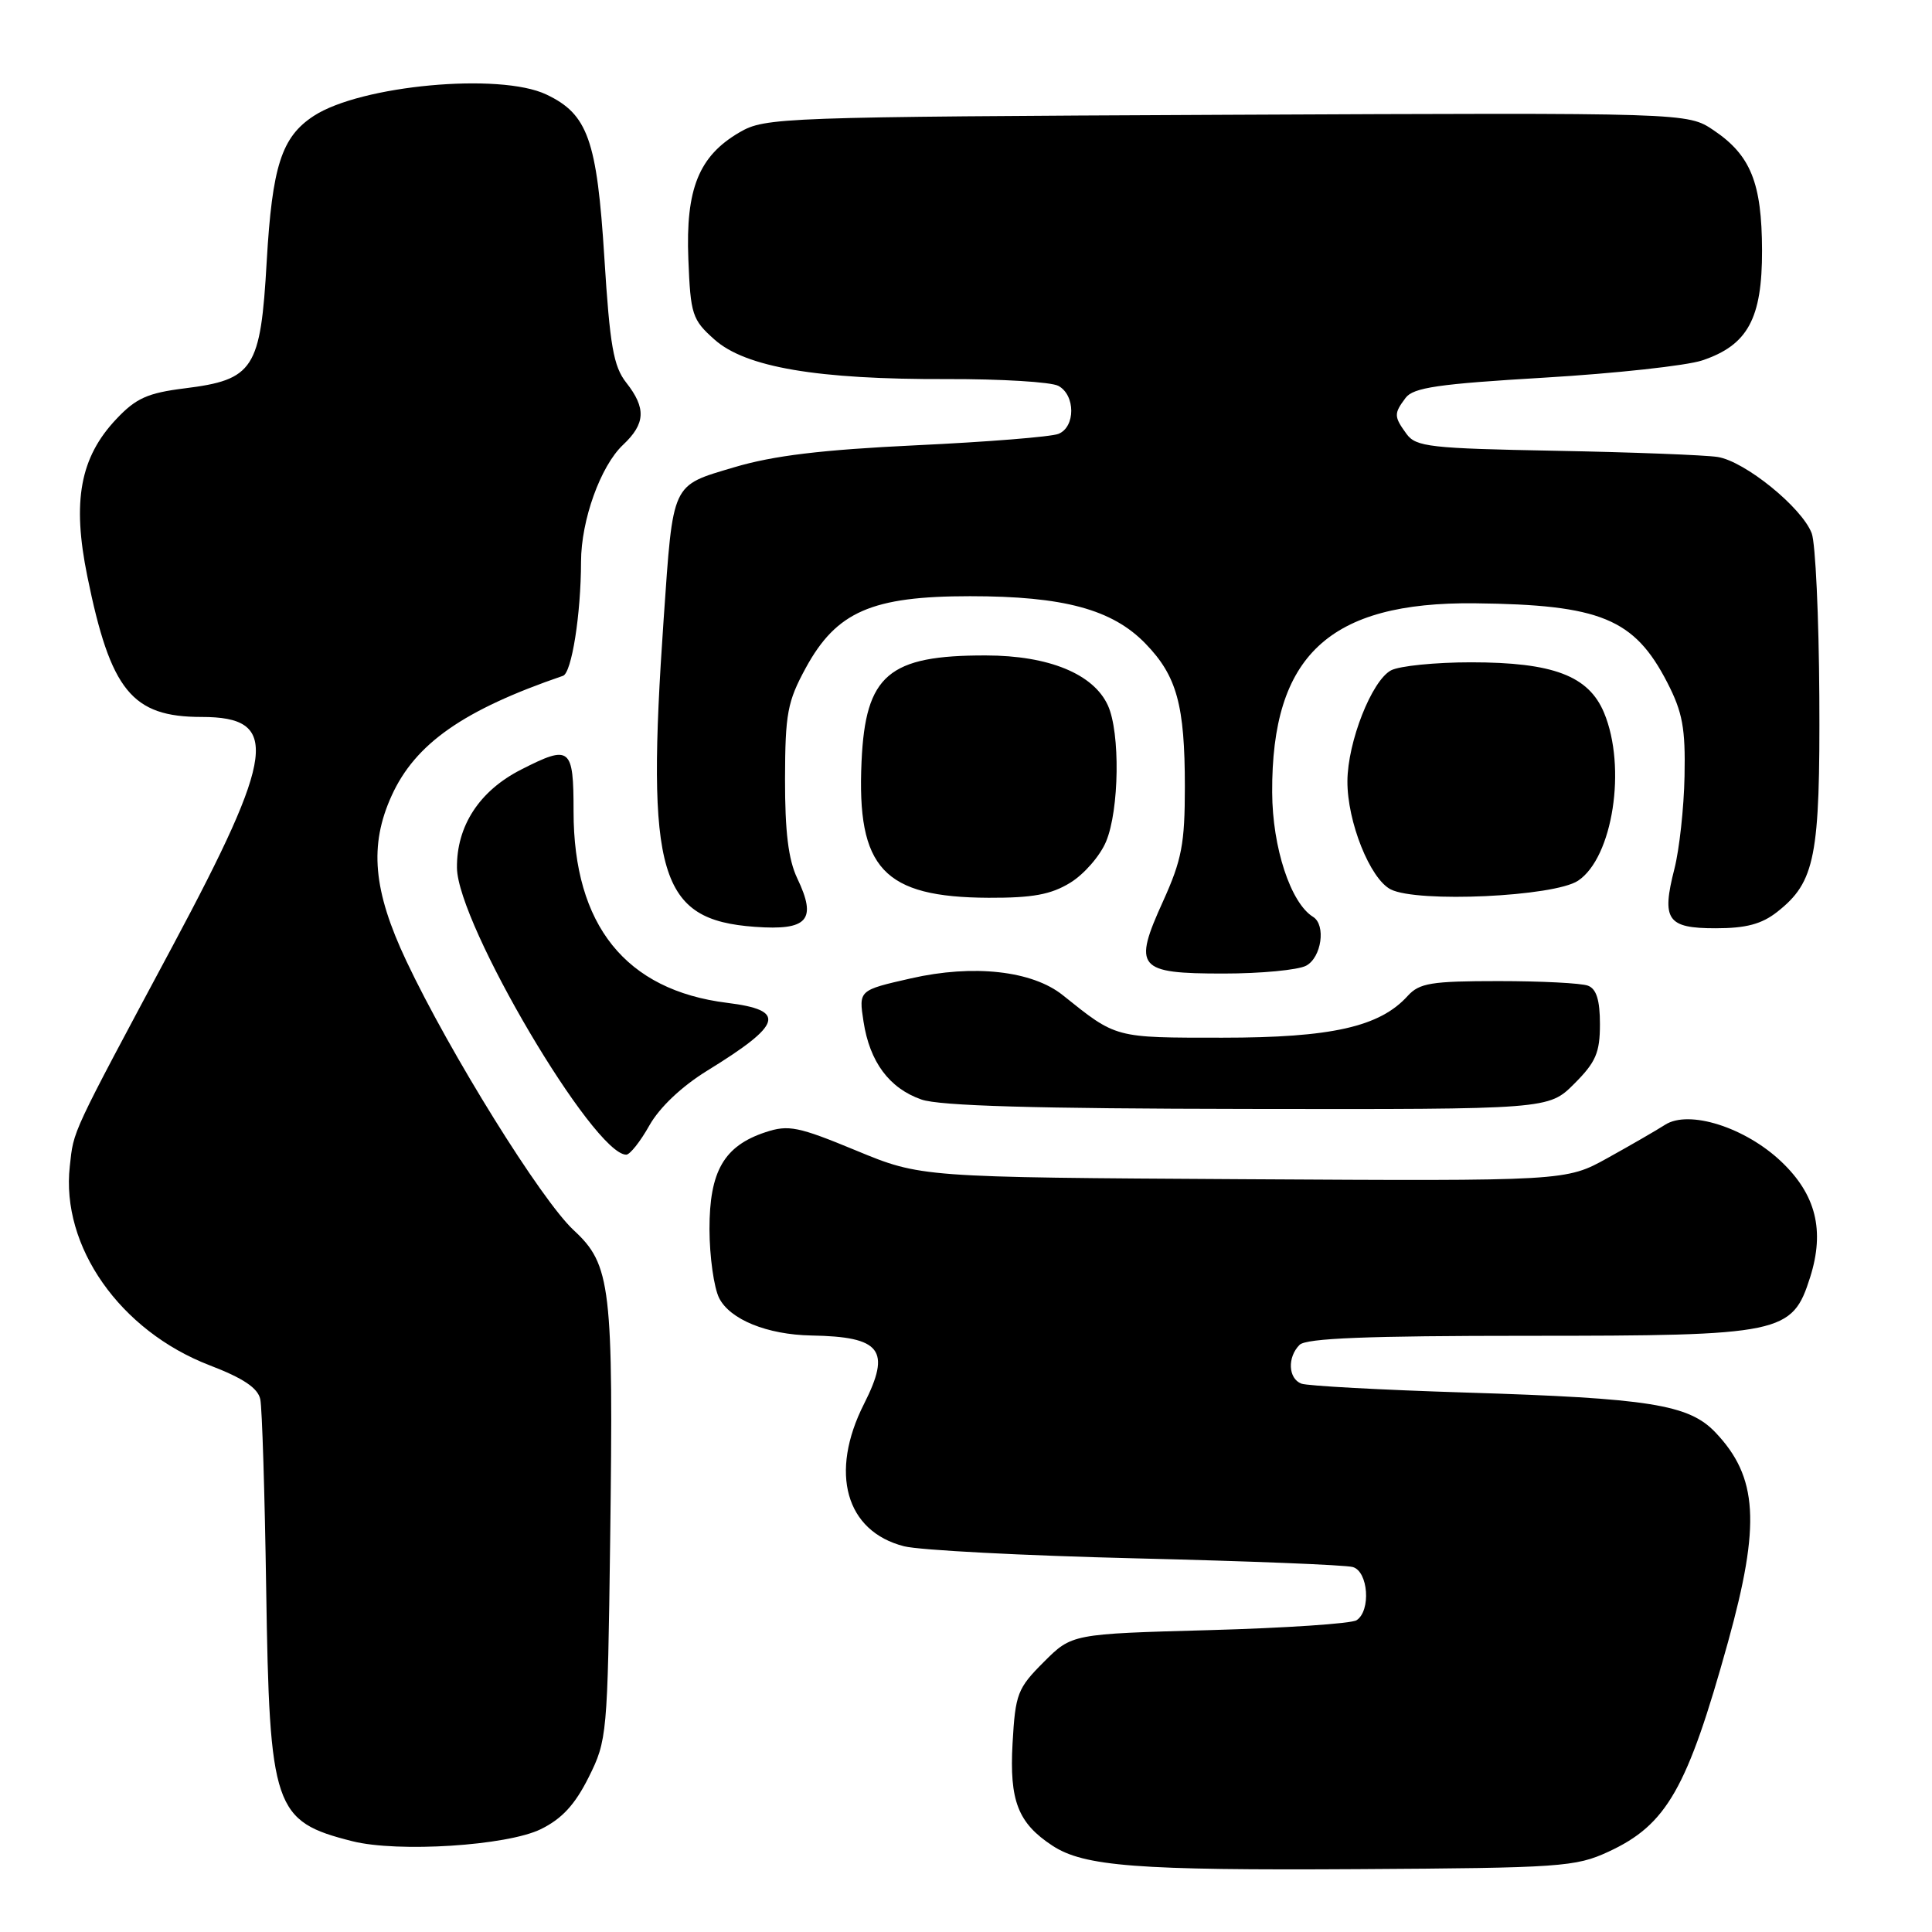<?xml version="1.0" encoding="UTF-8" standalone="no"?>
<!DOCTYPE svg PUBLIC "-//W3C//DTD SVG 1.1//EN" "http://www.w3.org/Graphics/SVG/1.1/DTD/svg11.dtd" >
<svg xmlns="http://www.w3.org/2000/svg" xmlns:xlink="http://www.w3.org/1999/xlink" version="1.1" viewBox="0 0 256 256">
 <g >
 <path fill="currentColor"
d=" M 213.11 245.37 C 220.86 241.79 223.57 237.03 228.97 217.58 C 233.31 201.93 232.93 195.71 227.29 189.79 C 223.77 186.10 218.55 185.27 194.19 184.52 C 183.02 184.17 173.23 183.64 172.44 183.34 C 170.69 182.67 170.56 179.84 172.20 178.20 C 173.08 177.32 181.19 177.00 202.45 177.00 C 236.22 177.00 237.48 176.73 239.86 169.22 C 241.81 163.04 240.62 158.28 236.04 153.93 C 231.26 149.38 223.79 147.01 220.63 149.04 C 219.46 149.79 216.03 151.77 213.00 153.45 C 207.50 156.50 207.50 156.50 164.76 156.25 C 122.02 156.00 122.02 156.00 113.44 152.45 C 105.78 149.28 104.49 149.01 101.44 150.02 C 95.93 151.84 94.00 155.19 94.01 162.88 C 94.02 166.52 94.60 170.62 95.29 172.00 C 96.73 174.85 101.66 176.85 107.50 176.96 C 116.76 177.12 118.11 178.87 114.49 186.02 C 109.87 195.14 112.05 202.92 119.80 204.89 C 121.84 205.41 135.65 206.13 150.50 206.49 C 165.35 206.85 178.29 207.36 179.25 207.64 C 181.31 208.22 181.68 213.44 179.75 214.69 C 179.06 215.14 170.29 215.72 160.27 216.00 C 142.03 216.50 142.03 216.50 138.30 220.23 C 134.82 223.71 134.54 224.44 134.17 230.99 C 133.74 238.62 134.89 241.57 139.45 244.56 C 143.64 247.31 150.69 247.85 180.00 247.67 C 206.77 247.51 208.78 247.37 213.11 245.37 Z  M 71.65 242.38 C 74.45 241.01 76.18 239.14 78.00 235.50 C 80.44 230.61 80.51 229.92 80.85 204.12 C 81.29 170.40 80.96 167.59 76.01 163.00 C 71.72 159.02 59.59 139.51 53.85 127.35 C 49.43 118.00 48.90 112.02 51.89 105.44 C 55.02 98.54 61.40 94.07 74.60 89.55 C 75.75 89.16 76.98 81.40 76.99 74.43 C 77.00 68.91 79.58 61.75 82.55 58.95 C 85.53 56.15 85.64 54.08 82.98 50.70 C 81.29 48.55 80.81 45.82 80.08 34.14 C 79.10 18.54 77.89 15.12 72.39 12.52 C 66.23 9.59 47.77 11.30 41.56 15.37 C 37.31 18.15 36.07 22.01 35.34 34.64 C 34.53 48.92 33.63 50.32 24.46 51.46 C 19.56 52.07 18.01 52.77 15.41 55.53 C 10.61 60.61 9.54 66.41 11.57 76.36 C 14.65 91.52 17.48 95.00 26.71 95.00 C 37.14 95.00 36.53 99.82 22.90 125.30 C 9.26 150.79 9.79 149.66 9.25 154.52 C 8.05 165.15 15.90 176.34 27.78 180.91 C 32.24 182.62 34.17 183.92 34.49 185.41 C 34.73 186.56 35.08 197.85 35.27 210.50 C 35.71 239.67 36.28 241.34 46.69 243.97 C 52.73 245.49 67.17 244.57 71.65 242.38 Z  M 86.05 149.12 C 87.40 146.73 90.32 143.96 93.71 141.87 C 103.72 135.71 104.26 133.86 96.34 132.88 C 82.91 131.21 76.00 122.61 76.00 107.53 C 76.00 98.99 75.57 98.65 69.04 101.98 C 63.52 104.79 60.49 109.45 60.55 115.00 C 60.64 122.45 78.67 153.00 82.98 153.00 C 83.47 153.00 84.85 151.26 86.05 149.12 Z  M 208.60 143.60 C 211.46 140.74 212.00 139.48 212.00 135.71 C 212.00 132.53 211.54 131.04 210.42 130.61 C 209.55 130.27 204.22 130.00 198.57 130.00 C 189.64 130.00 188.08 130.26 186.53 131.96 C 182.83 136.06 176.43 137.50 161.96 137.50 C 147.62 137.50 147.97 137.59 140.83 131.87 C 136.78 128.62 128.98 127.75 120.70 129.64 C 113.78 131.21 113.78 131.21 114.42 135.36 C 115.24 140.71 117.83 144.20 122.09 145.69 C 124.50 146.54 137.18 146.90 165.35 146.94 C 205.20 147.00 205.20 147.00 208.60 143.60 Z  M 173.07 127.96 C 175.11 126.87 175.72 122.56 173.99 121.49 C 171.02 119.66 168.60 112.31 168.57 105.00 C 168.48 86.87 176.12 79.74 195.41 79.94 C 212.08 80.12 216.56 81.96 220.93 90.45 C 222.95 94.38 223.34 96.50 223.21 102.84 C 223.13 107.05 222.52 112.58 221.87 115.12 C 220.14 121.89 220.90 123.00 227.33 123.00 C 231.36 123.00 233.43 122.45 235.49 120.83 C 240.53 116.86 241.18 113.54 241.07 92.34 C 241.01 81.72 240.56 71.97 240.06 70.66 C 238.76 67.24 231.20 61.11 227.59 60.55 C 225.89 60.29 216.23 59.92 206.13 59.73 C 189.50 59.42 187.63 59.21 186.38 57.51 C 184.69 55.19 184.68 54.81 186.25 52.72 C 187.27 51.35 190.61 50.87 204.64 50.04 C 214.07 49.48 223.47 48.45 225.54 47.76 C 231.59 45.74 233.50 42.22 233.48 33.17 C 233.45 24.21 231.98 20.57 227.05 17.25 C 223.60 14.93 223.60 14.93 162.55 15.21 C 103.25 15.49 101.40 15.56 98.00 17.53 C 92.60 20.67 90.84 25.02 91.21 34.34 C 91.50 41.69 91.72 42.36 94.66 44.98 C 98.78 48.67 108.30 50.29 125.49 50.23 C 132.64 50.21 139.27 50.61 140.24 51.13 C 142.51 52.35 142.52 56.58 140.25 57.49 C 139.29 57.88 130.81 58.56 121.42 59.00 C 108.85 59.60 102.47 60.37 97.27 61.92 C 88.91 64.41 89.21 63.77 87.94 82.00 C 85.58 116.02 87.32 121.89 100.02 122.81 C 107.05 123.32 108.28 121.91 105.64 116.38 C 104.46 113.90 104.01 110.20 104.02 103.22 C 104.04 94.55 104.34 92.96 106.77 88.50 C 110.84 81.04 115.52 79.00 128.53 79.00 C 140.93 79.00 147.39 80.74 151.79 85.29 C 155.94 89.57 157.00 93.42 157.00 104.27 C 157.00 111.79 156.59 113.94 154.13 119.38 C 150.09 128.27 150.70 129.00 162.12 129.00 C 167.07 129.00 172.00 128.53 173.07 127.96 Z  M 141.81 116.97 C 143.63 115.86 145.77 113.41 146.56 111.51 C 148.31 107.33 148.45 97.07 146.80 93.47 C 144.90 89.30 138.97 86.86 130.65 86.85 C 117.73 86.82 114.68 89.42 114.16 100.90 C 113.51 115.09 117.06 118.89 131.00 118.96 C 136.81 118.98 139.25 118.54 141.81 116.97 Z  M 209.10 116.70 C 213.71 113.63 215.56 101.66 212.54 94.43 C 210.49 89.54 205.79 87.76 194.91 87.76 C 190.18 87.76 185.41 88.24 184.31 88.83 C 181.76 90.20 178.57 98.30 178.54 103.50 C 178.51 108.87 181.54 116.46 184.28 117.85 C 187.83 119.65 205.92 118.81 209.10 116.70 Z "/>
</g>
</svg>